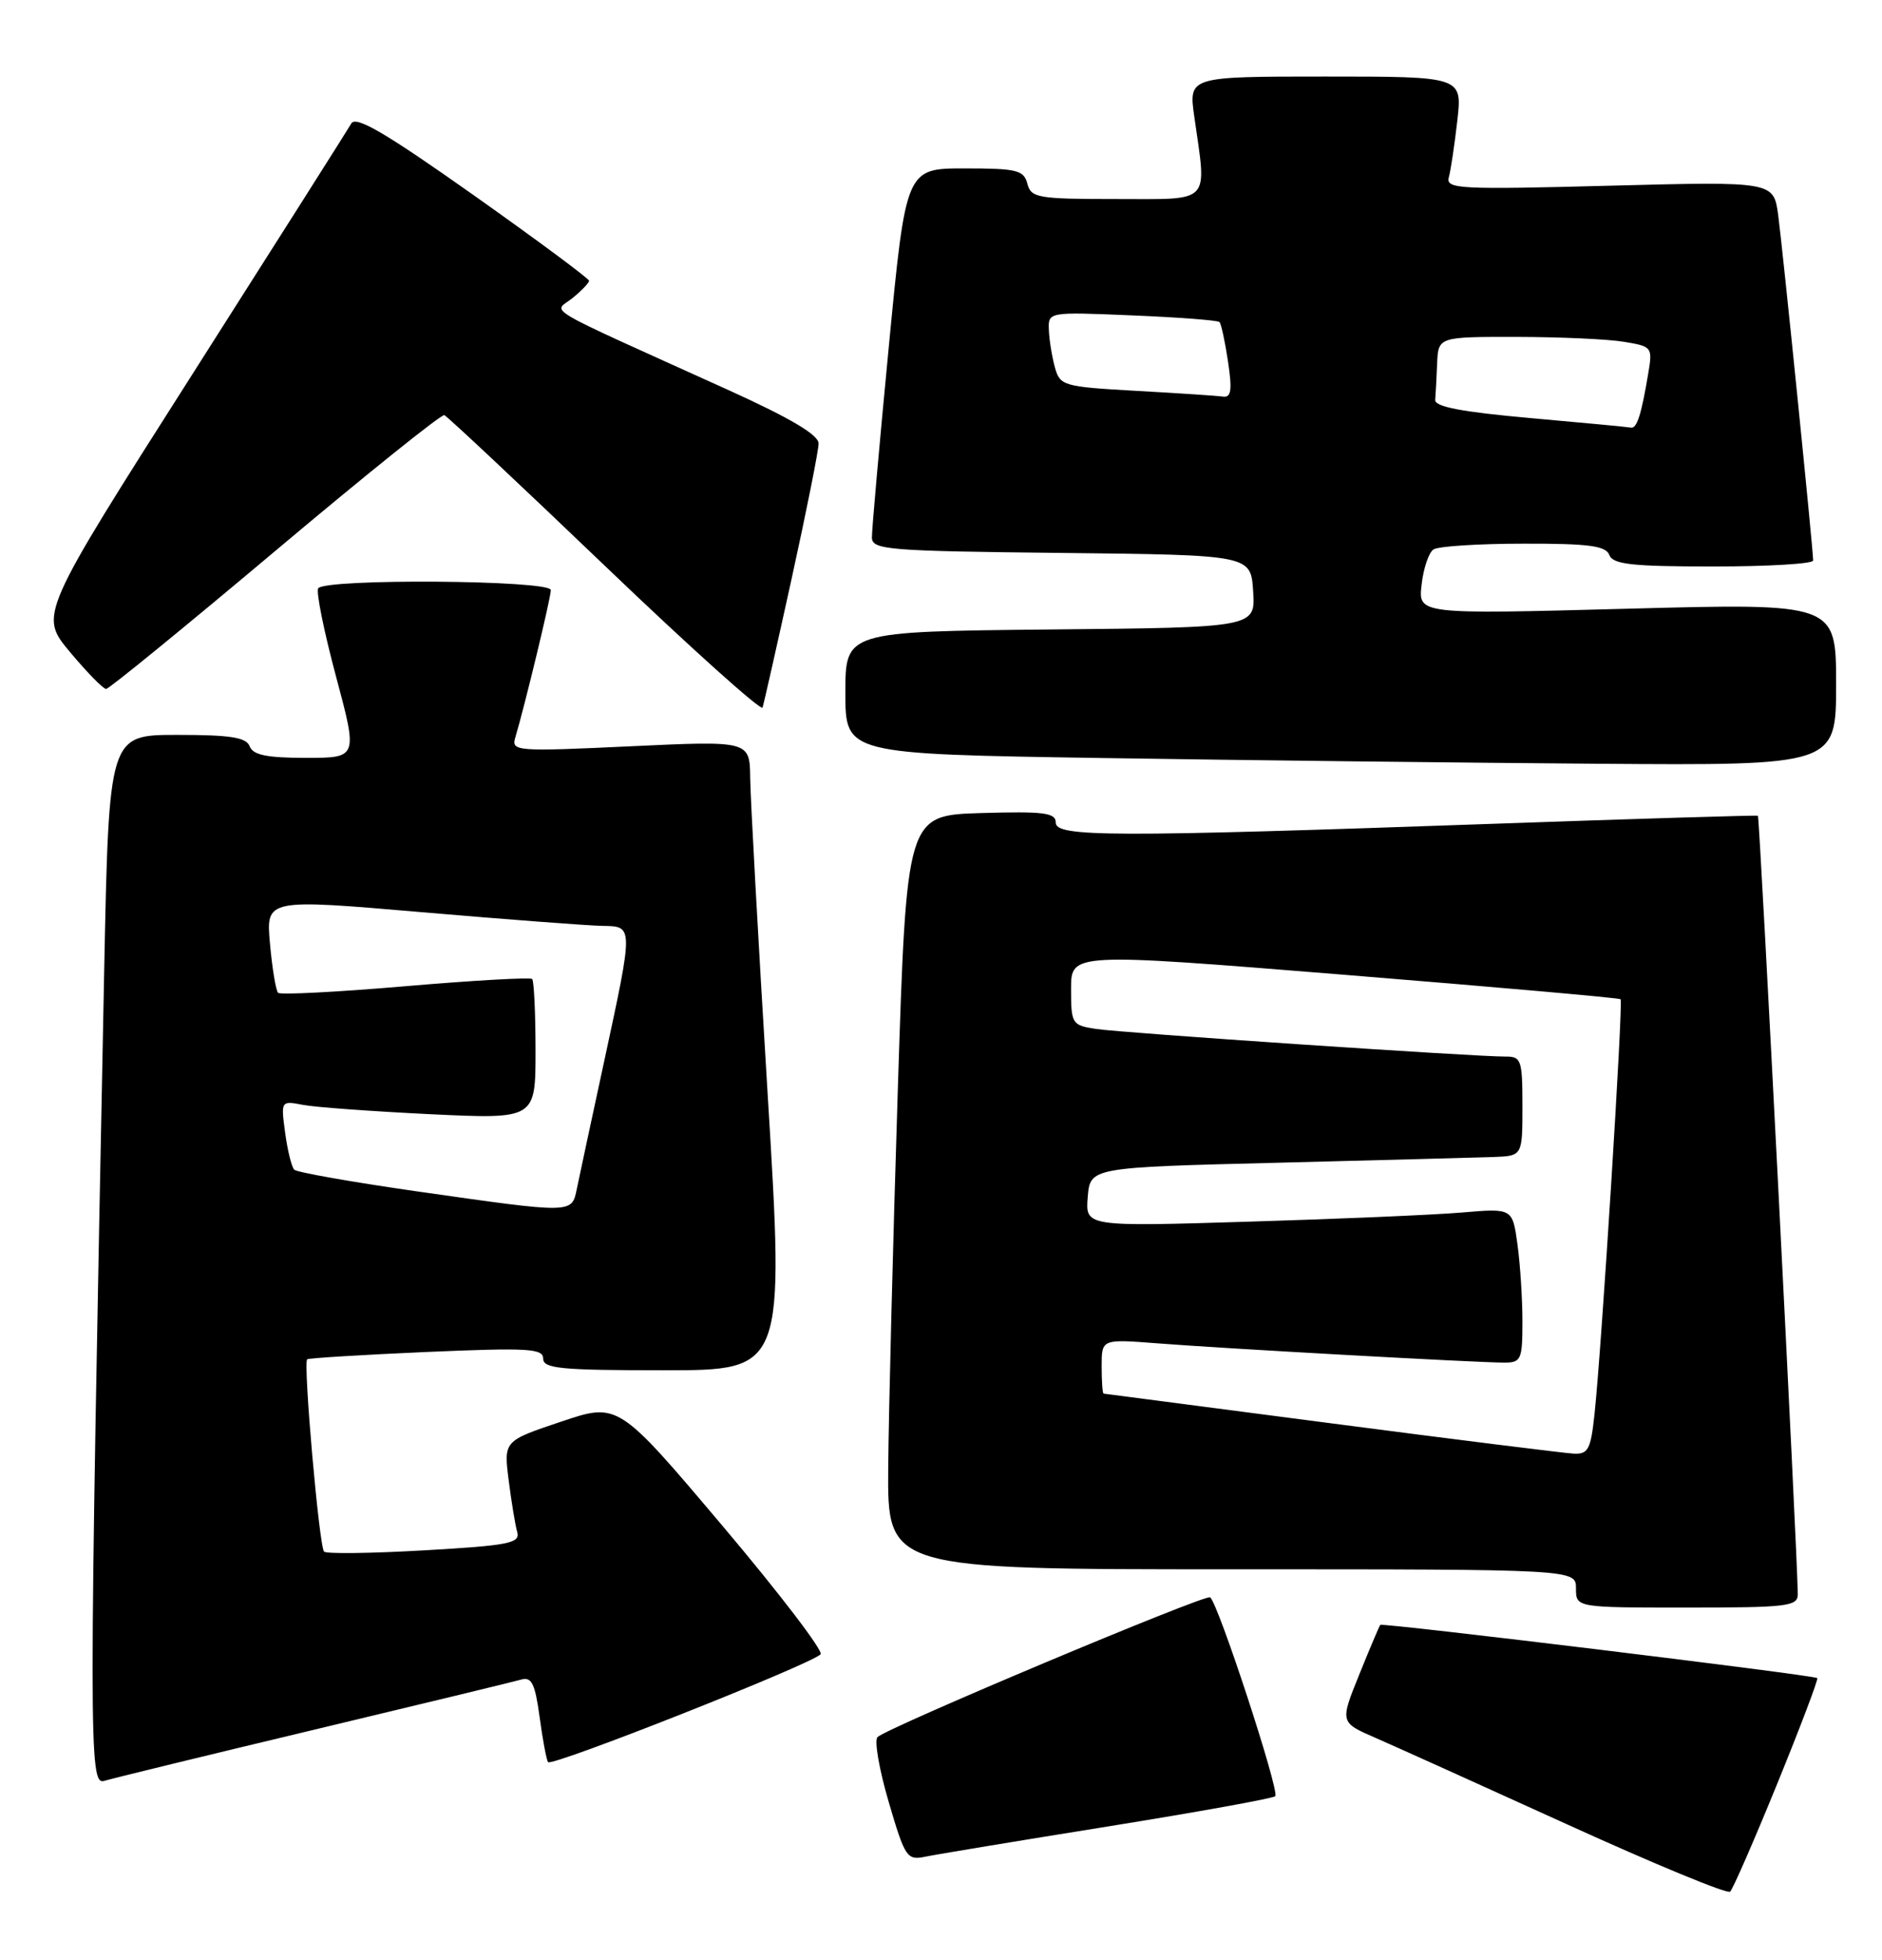 <?xml version="1.0" encoding="UTF-8" standalone="no"?>
<!DOCTYPE svg PUBLIC "-//W3C//DTD SVG 1.1//EN" "http://www.w3.org/Graphics/SVG/1.1/DTD/svg11.dtd" >
<svg xmlns="http://www.w3.org/2000/svg" xmlns:xlink="http://www.w3.org/1999/xlink" version="1.1" viewBox="0 0 246 256">
 <g >
 <path fill="currentColor"
d=" M 232.31 233.00 C 235.34 225.57 237.69 219.37 237.54 219.21 C 237.16 218.83 180.70 211.96 180.42 212.26 C 180.30 212.39 179.06 215.31 177.67 218.75 C 175.14 225.00 175.14 225.00 179.82 227.03 C 182.39 228.15 193.72 233.26 205.00 238.39 C 216.28 243.52 225.79 247.45 226.15 247.11 C 226.51 246.77 229.28 240.43 232.31 233.00 Z  M 144.84 238.59 C 156.57 236.70 166.41 234.93 166.69 234.64 C 167.30 234.03 159.15 209.18 158.17 208.66 C 157.43 208.27 115.97 225.68 114.70 226.92 C 114.26 227.35 114.92 231.16 116.16 235.38 C 118.30 242.67 118.55 243.04 120.96 242.54 C 122.36 242.25 133.10 240.47 144.84 238.59 Z  M 41.00 225.97 C 55.02 222.62 67.24 219.66 68.15 219.40 C 69.48 219.02 69.94 219.95 70.52 224.21 C 70.91 227.12 71.41 229.81 71.63 230.19 C 72.03 230.86 105.78 217.52 107.26 216.11 C 107.68 215.71 101.89 208.14 94.41 199.29 C 80.80 183.20 80.80 183.20 73.32 185.72 C 65.84 188.23 65.84 188.23 66.49 193.37 C 66.85 196.19 67.35 199.24 67.61 200.15 C 68.01 201.59 66.49 201.89 55.49 202.52 C 48.57 202.92 42.66 203.00 42.36 202.69 C 41.72 202.06 39.61 178.03 40.15 177.57 C 40.34 177.41 47.36 176.98 55.75 176.61 C 69.03 176.04 71.00 176.15 71.00 177.48 C 71.00 178.78 73.31 179.00 86.78 179.00 C 102.55 179.00 102.55 179.00 100.33 142.75 C 99.11 122.81 98.09 104.31 98.06 101.63 C 98.00 96.76 98.00 96.76 82.40 97.49 C 67.47 98.19 66.82 98.14 67.35 96.36 C 68.63 92.06 72.00 78.08 72.00 77.08 C 72.00 75.77 42.40 75.55 41.59 76.86 C 41.30 77.33 42.35 82.50 43.92 88.36 C 46.77 99.00 46.77 99.00 39.99 99.00 C 34.89 99.00 33.07 98.63 32.64 97.50 C 32.19 96.32 30.15 96.00 23.15 96.00 C 14.24 96.00 14.24 96.00 13.62 126.75 C 11.60 228.10 11.60 233.26 13.62 232.64 C 14.66 232.32 26.98 229.32 41.00 225.97 Z  M 234.99 208.25 C 234.97 203.32 230.01 106.70 229.78 106.56 C 229.62 106.48 213.97 106.95 195.00 107.62 C 145.20 109.37 138.00 109.35 138.00 107.46 C 138.00 106.17 136.48 105.97 128.25 106.21 C 118.50 106.50 118.50 106.50 117.35 142.50 C 116.72 162.30 116.16 184.46 116.10 191.75 C 116.00 205.00 116.00 205.00 161.00 205.00 C 206.00 205.00 206.00 205.00 206.00 207.50 C 206.00 210.00 206.00 210.00 220.50 210.00 C 233.65 210.00 235.00 209.84 234.99 208.25 Z  M 240.00 89.40 C 240.00 78.79 240.00 78.79 212.69 79.52 C 185.37 80.25 185.37 80.25 185.82 76.38 C 186.06 74.24 186.76 72.17 187.38 71.77 C 188.00 71.36 193.29 71.02 199.14 71.02 C 207.69 71.00 209.90 71.30 210.36 72.50 C 210.83 73.73 213.31 74.00 223.97 74.00 C 231.14 74.00 237.00 73.65 237.00 73.22 C 237.00 71.75 233.02 32.50 232.43 28.10 C 231.83 23.70 231.83 23.70 210.38 24.26 C 190.69 24.78 188.96 24.69 189.38 23.16 C 189.63 22.25 190.13 18.91 190.49 15.75 C 191.14 10.00 191.14 10.00 173.25 10.00 C 155.36 10.00 155.36 10.00 156.11 15.25 C 157.75 26.79 158.50 26.00 145.91 26.00 C 135.65 26.00 134.77 25.85 134.29 24.00 C 133.82 22.22 132.93 22.00 126.09 22.00 C 118.42 22.00 118.42 22.00 116.18 45.25 C 114.95 58.04 113.95 69.28 113.97 70.23 C 114.00 71.82 116.06 71.99 138.75 72.23 C 163.50 72.50 163.50 72.50 163.80 77.23 C 164.11 81.97 164.11 81.97 137.30 82.23 C 110.50 82.50 110.50 82.50 110.50 90.50 C 110.50 98.50 110.50 98.50 144.00 99.02 C 162.43 99.31 191.56 99.64 208.75 99.77 C 240.00 100.00 240.00 100.00 240.00 89.40 Z  M 103.49 75.53 C 105.42 66.75 107.00 58.83 107.00 57.93 C 107.00 56.81 103.30 54.62 95.25 50.97 C 69.99 39.54 72.36 40.94 74.83 38.94 C 76.02 37.97 77.00 36.95 77.00 36.68 C 77.00 36.40 70.19 31.35 61.86 25.46 C 50.39 17.36 46.52 15.09 45.92 16.13 C 45.49 16.88 36.13 31.64 25.12 48.93 C 5.11 80.35 5.11 80.35 9.15 85.18 C 11.37 87.83 13.49 90.00 13.87 90.00 C 14.24 90.00 24.18 81.89 35.97 71.98 C 47.75 62.07 57.70 54.08 58.08 54.23 C 58.46 54.38 67.91 63.24 79.08 73.93 C 90.24 84.61 99.52 92.94 99.68 92.43 C 99.84 91.92 101.56 84.32 103.49 75.53 Z  M 54.30 155.60 C 45.93 154.40 38.81 153.14 38.46 152.80 C 38.12 152.45 37.58 150.28 37.27 147.97 C 36.71 143.79 36.72 143.78 39.60 144.33 C 41.20 144.64 48.69 145.18 56.25 145.55 C 70.00 146.20 70.00 146.20 70.00 137.27 C 70.00 132.35 69.80 128.13 69.56 127.89 C 69.32 127.65 61.86 128.07 53.00 128.83 C 44.13 129.59 36.64 129.98 36.35 129.69 C 36.06 129.40 35.58 126.51 35.29 123.28 C 34.76 117.41 34.76 117.41 55.13 119.16 C 66.33 120.12 76.96 120.92 78.75 120.95 C 82.81 121.01 82.81 120.85 78.99 138.56 C 77.33 146.22 75.72 153.74 75.41 155.25 C 74.72 158.57 75.07 158.56 54.30 155.60 Z  M 174.00 185.93 C 157.78 183.82 144.39 182.07 144.25 182.05 C 144.11 182.02 144.00 180.41 144.00 178.46 C 144.00 174.92 144.00 174.92 151.25 175.48 C 159.74 176.15 193.13 178.00 196.61 178.00 C 198.83 178.00 199.00 177.62 199.00 172.64 C 199.00 169.69 198.71 165.15 198.35 162.55 C 197.70 157.83 197.70 157.83 191.10 158.39 C 187.47 158.70 174.91 159.24 163.18 159.59 C 141.87 160.24 141.87 160.24 142.18 156.37 C 142.50 152.50 142.50 152.50 167.00 151.89 C 180.47 151.55 193.19 151.21 195.25 151.14 C 199.00 151.00 199.00 151.00 199.00 144.50 C 199.00 138.42 198.85 138.00 196.75 138.02 C 192.81 138.04 146.63 134.93 143.25 134.41 C 140.11 133.93 140.00 133.75 140.00 129.18 C 140.00 124.45 140.00 124.45 175.75 127.34 C 195.41 128.93 211.65 130.36 211.83 130.53 C 212.19 130.86 209.34 176.27 208.42 184.75 C 207.93 189.35 207.59 189.99 205.68 189.89 C 204.48 189.82 190.22 188.05 174.00 185.93 Z  M 200.00 54.61 C 191.15 53.82 187.53 53.14 187.60 52.25 C 187.66 51.56 187.77 49.42 187.85 47.50 C 188.00 44.00 188.00 44.00 198.25 44.01 C 203.89 44.02 210.20 44.30 212.27 44.65 C 215.97 45.26 216.03 45.34 215.43 48.88 C 214.54 54.18 213.95 56.02 213.18 55.86 C 212.81 55.78 206.88 55.22 200.00 54.61 Z  M 148.54 51.06 C 138.98 50.52 138.56 50.40 137.89 48.00 C 137.51 46.62 137.15 44.43 137.10 43.12 C 137.00 40.74 137.00 40.74 147.99 41.20 C 154.04 41.45 159.17 41.84 159.40 42.07 C 159.63 42.31 160.13 44.64 160.52 47.25 C 161.08 50.98 160.93 51.96 159.86 51.81 C 159.11 51.70 154.02 51.36 148.54 51.06 Z "/>
</g>
</svg>